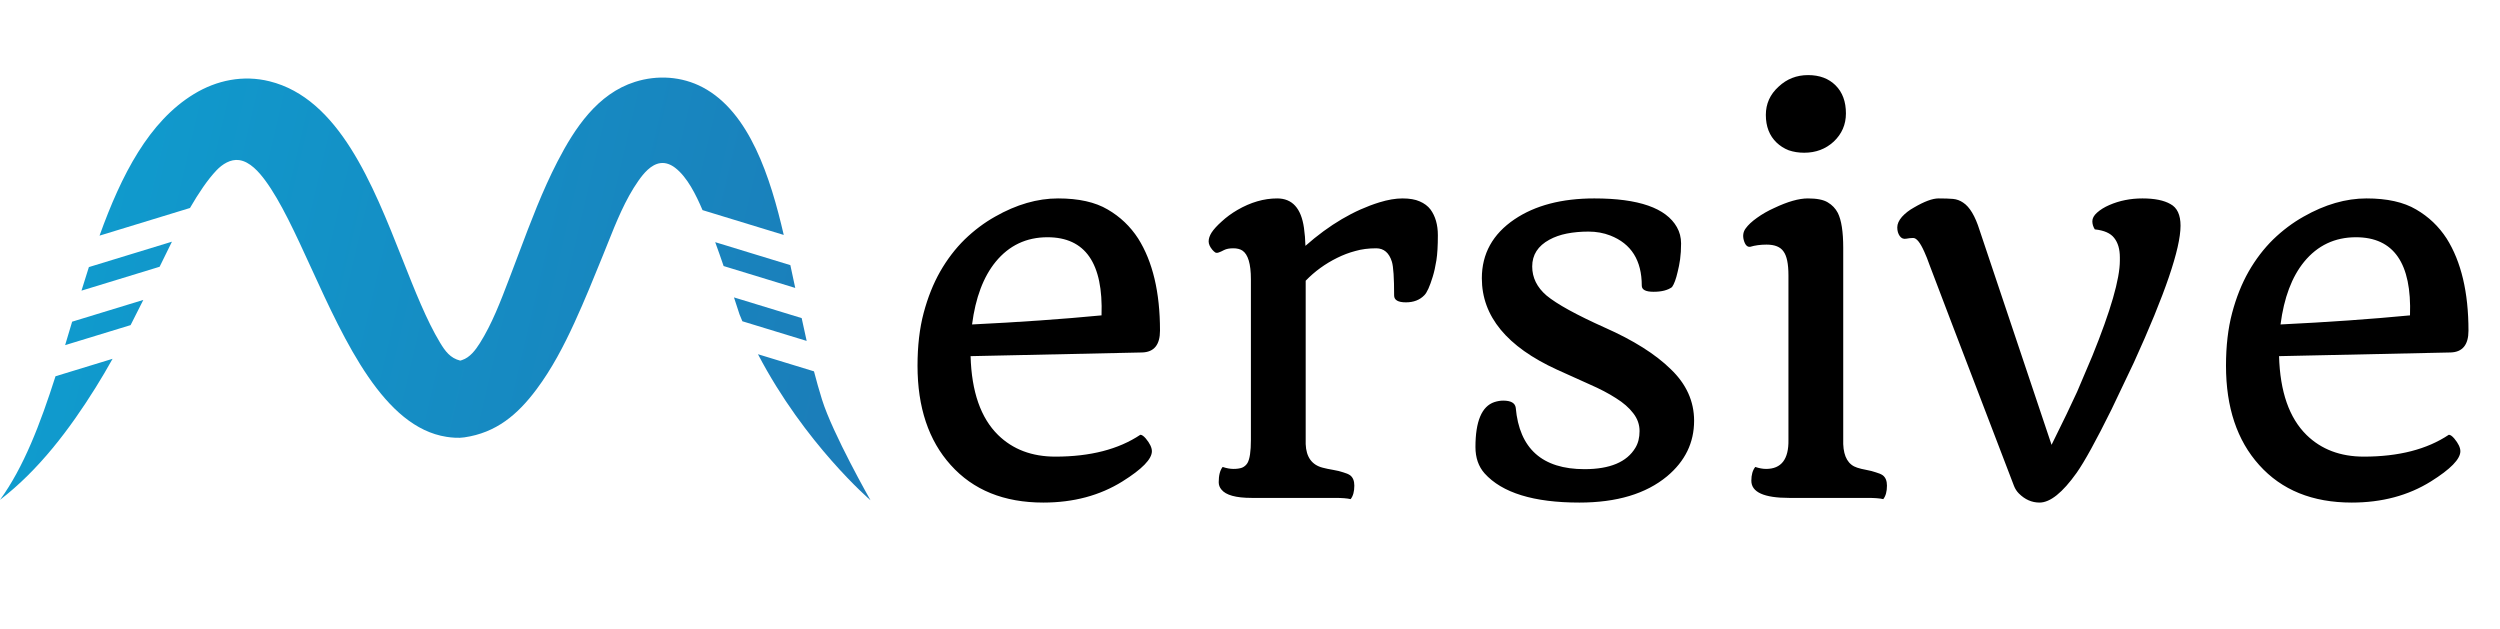 <svg width="477" height="120" viewBox="0 0 477 120" fill="none" xmlns="http://www.w3.org/2000/svg">
<path d="M175.063 69.781C175.063 66 175.453 62.641 176.235 59.703C177.016 56.766 178.063 54.141 179.375 51.828C180.719 49.484 182.281 47.438 184.063 45.688C185.875 43.938 187.813 42.484 189.875 41.328C193.938 39.016 197.938 37.859 201.875 37.859C205.813 37.859 208.969 38.562 211.344 39.969C213.719 41.344 215.656 43.188 217.156 45.5C219.938 49.906 221.328 55.766 221.328 63.078C221.328 65.797 220.188 67.188 217.906 67.25L185.188 67.953C185.375 74.734 187.125 79.75 190.438 83C193.25 85.75 196.891 87.125 201.36 87.125C208.016 87.125 213.422 85.734 217.578 82.953C217.86 82.953 218.203 83.188 218.61 83.656C219.391 84.594 219.781 85.406 219.781 86.094C219.781 87.594 217.906 89.516 214.156 91.859C209.844 94.547 204.813 95.891 199.063 95.891C191.563 95.891 185.672 93.5 181.391 88.719C177.172 84.031 175.063 77.719 175.063 69.781ZM185.469 61.906C194.469 61.469 202.703 60.891 210.172 60.172C210.516 50.234 207.078 45.266 199.86 45.266C195.828 45.266 192.531 46.828 189.969 49.953C187.625 52.828 186.125 56.812 185.469 61.906ZM257.703 95.234C257.047 95.078 256.047 95 254.703 95H238.813C235.813 95 233.891 94.469 233.047 93.406C232.703 93 232.531 92.531 232.531 92C232.531 90.688 232.781 89.719 233.281 89.094C234.031 89.344 234.719 89.469 235.344 89.469C236 89.469 236.547 89.391 236.985 89.234C237.422 89.047 237.766 88.75 238.016 88.344C238.453 87.594 238.672 86.125 238.672 83.938V53.281C238.672 50.344 238.125 48.516 237.031 47.797C236.594 47.516 236.016 47.375 235.297 47.375C234.578 47.375 234 47.484 233.563 47.703C233.156 47.922 232.813 48.078 232.531 48.172C232.281 48.266 232.063 48.266 231.875 48.172C231.688 48.047 231.5 47.875 231.313 47.656C230.844 47.094 230.61 46.562 230.61 46.062C230.61 45.531 230.797 44.969 231.172 44.375C231.578 43.75 232.219 43.047 233.094 42.266C233.969 41.453 234.969 40.719 236.094 40.062C238.625 38.594 241.156 37.859 243.688 37.859C246.563 37.859 248.266 39.734 248.797 43.484C248.953 44.578 249.047 45.719 249.078 46.906C253.641 42.875 258.344 40.109 263.188 38.609C264.813 38.109 266.281 37.859 267.594 37.859C268.938 37.859 270.031 38.047 270.875 38.422C271.75 38.797 272.438 39.312 272.938 39.969C273.875 41.25 274.344 42.891 274.344 44.891C274.344 46.891 274.25 48.484 274.063 49.672C273.875 50.859 273.641 51.906 273.36 52.812C272.797 54.656 272.266 55.828 271.766 56.328C270.891 57.234 269.719 57.688 268.25 57.688C266.75 57.688 266 57.25 266 56.375C266 53.031 265.86 50.891 265.578 49.953C265.047 48.234 264.047 47.375 262.578 47.375C261.11 47.375 259.781 47.547 258.594 47.891C257.406 48.203 256.25 48.641 255.125 49.203C252.844 50.328 250.844 51.781 249.125 53.562V84.734C249.219 87.203 250.297 88.703 252.36 89.234C252.953 89.391 253.625 89.531 254.375 89.656C255.125 89.781 255.766 89.938 256.297 90.125C256.86 90.281 257.297 90.469 257.61 90.688C258.141 91.094 258.406 91.75 258.406 92.656C258.406 93.781 258.172 94.641 257.703 95.234ZM313.25 54.5C313.25 49.688 311.25 46.5 307.25 44.938C305.969 44.438 304.578 44.188 303.078 44.188C301.61 44.188 300.235 44.312 298.953 44.562C297.703 44.812 296.594 45.203 295.625 45.734C293.438 46.922 292.344 48.625 292.344 50.844C292.344 52.969 293.25 54.812 295.063 56.375C297.063 58.031 300.781 60.078 306.219 62.516C311.656 64.922 315.844 67.562 318.781 70.438C321.75 73.281 323.235 76.562 323.235 80.281C323.235 84.469 321.516 88 318.078 90.875C314.047 94.219 308.469 95.891 301.344 95.891C292.625 95.891 286.594 94.031 283.25 90.312C282.094 89 281.516 87.328 281.516 85.297C281.516 80.391 282.719 77.531 285.125 76.719C285.719 76.531 286.281 76.438 286.813 76.438C288.281 76.438 289.078 76.891 289.203 77.797C289.891 85.609 294.266 89.516 302.328 89.516C307.172 89.516 310.406 88.156 312.031 85.438C312.563 84.562 312.828 83.5 312.828 82.25C312.828 81 312.422 79.859 311.61 78.828C310.828 77.797 309.735 76.844 308.328 75.969C306.922 75.062 305.25 74.188 303.313 73.344L297.078 70.531C287.516 66.156 282.735 60.344 282.735 53.094C282.735 48.406 284.813 44.656 288.969 41.844C292.906 39.188 297.985 37.859 304.203 37.859C312.641 37.859 317.891 39.688 319.953 43.344C320.485 44.281 320.75 45.312 320.75 46.438C320.75 47.562 320.688 48.578 320.563 49.484C320.438 50.359 320.281 51.156 320.094 51.875C319.781 53.25 319.422 54.219 319.016 54.781C318.203 55.375 317.031 55.672 315.5 55.672C314 55.672 313.25 55.281 313.25 54.5ZM344.235 29.141C343.172 29.141 342.188 28.984 341.281 28.672C340.406 28.328 339.641 27.844 338.985 27.219C337.61 25.906 336.922 24.141 336.922 21.922C336.922 19.797 337.735 18 339.36 16.531C340.922 15.062 342.797 14.328 344.985 14.328C347.172 14.328 348.922 14.984 350.235 16.297C351.547 17.609 352.203 19.391 352.203 21.641C352.203 23.766 351.422 25.562 349.86 27.031C348.328 28.438 346.453 29.141 344.235 29.141ZM341.375 95C336.563 95 334.156 93.906 334.156 91.719C334.156 90.594 334.406 89.719 334.906 89.094C335.656 89.344 336.344 89.469 336.969 89.469C339.875 89.469 341.297 87.625 341.235 83.938V52.531C341.235 50.344 340.922 48.828 340.297 47.984C339.703 47.109 338.625 46.672 337.063 46.672C335.906 46.672 334.86 46.812 333.922 47.094C333.36 47.156 332.953 46.719 332.703 45.781C332.485 44.938 332.61 44.203 333.078 43.578C333.547 42.922 334.266 42.25 335.235 41.562C336.235 40.844 337.328 40.219 338.516 39.688C341.078 38.469 343.219 37.859 344.938 37.859C346.656 37.859 347.922 38.109 348.735 38.609C349.578 39.109 350.219 39.781 350.656 40.625C351.344 42 351.688 44.219 351.688 47.281V84.734C351.781 87.203 352.672 88.703 354.36 89.234C354.828 89.391 355.406 89.531 356.094 89.656C356.781 89.781 357.391 89.938 357.922 90.125C358.485 90.281 358.922 90.469 359.235 90.688C359.766 91.094 360.031 91.75 360.031 92.656C360.031 93.781 359.797 94.641 359.328 95.234C358.672 95.078 357.672 95 356.328 95H341.375ZM384.266 92.703C373.828 65.453 368.453 51.391 368.141 50.516C367.828 49.609 367.5 48.781 367.156 48.031C366.375 46.281 365.672 45.406 365.047 45.406C364.641 45.406 364.188 45.453 363.688 45.547C363.188 45.641 362.781 45.469 362.469 45.031C362.156 44.594 362 44.047 362 43.391C362 42.734 362.297 42.062 362.891 41.375C363.516 40.688 364.281 40.094 365.188 39.594C367.156 38.438 368.719 37.859 369.875 37.859C371.031 37.859 371.953 37.891 372.641 37.953C373.328 38.016 373.969 38.25 374.563 38.656C375.813 39.469 376.86 41.219 377.703 43.906L391.438 84.875C393.625 80.469 395.25 77.094 396.313 74.75L399.219 67.906C402.719 59.281 404.469 53.219 404.469 49.719V49.109C404.469 47.547 404.11 46.312 403.391 45.406C402.703 44.5 401.469 43.953 399.688 43.766C399.375 43.266 399.219 42.75 399.219 42.219C399.219 41.656 399.516 41.109 400.11 40.578C400.735 40.016 401.516 39.531 402.453 39.125C404.391 38.281 406.5 37.859 408.781 37.859C411.094 37.859 412.875 38.219 414.125 38.938C415.406 39.625 416.047 41 416.047 43.062C416.047 47.438 413.078 56.141 407.141 69.172L402.875 78.125C399.938 84.062 397.719 88.094 396.219 90.219C393.531 94 391.172 95.891 389.141 95.891C387.672 95.891 386.36 95.312 385.203 94.156C384.797 93.75 384.485 93.266 384.266 92.703ZM424.719 69.781C424.719 66 425.11 62.641 425.891 59.703C426.672 56.766 427.719 54.141 429.031 51.828C430.375 49.484 431.938 47.438 433.719 45.688C435.531 43.938 437.469 42.484 439.531 41.328C443.594 39.016 447.594 37.859 451.531 37.859C455.469 37.859 458.625 38.562 461 39.969C463.375 41.344 465.313 43.188 466.813 45.5C469.594 49.906 470.985 55.766 470.985 63.078C470.985 65.797 469.844 67.188 467.563 67.25L434.844 67.953C435.031 74.734 436.781 79.75 440.094 83C442.906 85.75 446.547 87.125 451.016 87.125C457.672 87.125 463.078 85.734 467.235 82.953C467.516 82.953 467.86 83.188 468.266 83.656C469.047 84.594 469.438 85.406 469.438 86.094C469.438 87.594 467.563 89.516 463.813 91.859C459.5 94.547 454.469 95.891 448.719 95.891C441.219 95.891 435.328 93.5 431.047 88.719C426.828 84.031 424.719 77.719 424.719 69.781ZM435.125 61.906C444.125 61.469 452.36 60.891 459.828 60.172C460.172 50.234 456.735 45.266 449.516 45.266C445.485 45.266 442.188 46.828 439.625 49.953C437.281 52.828 435.781 56.812 435.125 61.906Z" fill="black"/>
<path fill-rule="evenodd" clip-rule="evenodd" d="M87.811 68.805C87.923 68.773 88.035 68.74 88.146 68.704C89.66 68.217 90.729 66.783 91.548 65.487C93.862 61.827 95.519 57.479 97.081 53.378L97.081 53.377C97.239 52.965 97.395 52.554 97.551 52.147C98.053 50.837 98.548 49.522 99.044 48.204C101.258 42.324 103.486 36.407 106.36 30.837C109.647 24.468 113.989 17.887 121.159 15.62C125.42 14.272 130.083 14.56 134.06 16.653C143.041 21.381 147.01 33.909 149.538 44.827L134.042 40.09C132.786 37.139 131.127 33.795 128.838 32.029C128.02 31.398 127.039 30.982 125.993 31.125C124.205 31.368 122.787 33.099 121.817 34.48C119.299 38.061 117.578 42.374 115.932 46.499C115.673 47.149 115.415 47.794 115.157 48.431L115.036 48.729L115.036 48.729L115.036 48.729L115.036 48.73L115.036 48.73L115.036 48.73C113.29 53.034 111.541 57.344 109.605 61.566C107.566 66.009 105.288 70.376 102.356 74.298C98.756 79.116 94.682 82.571 88.577 83.452C87.543 83.618 86.229 83.508 85.204 83.35C73.284 81.512 65.861 65.296 59.393 51.167C56.373 44.571 53.562 38.429 50.598 34.418C49.432 32.839 47.697 30.836 45.642 30.549C43.978 30.316 42.417 31.337 41.318 32.487C39.619 34.266 37.898 36.833 36.245 39.686L18.992 44.96C23.169 33.333 28.433 23.162 37.003 17.943C41.372 15.283 46.402 14.269 51.409 15.506C64.644 18.774 71.105 35.106 76.785 49.465C79.166 55.483 81.41 61.155 83.958 65.374C84.942 67.003 85.906 68.333 87.811 68.805ZM136.46 46.206C137.017 47.718 137.548 49.237 138.066 50.762L151.734 54.94C151.663 54.612 151.592 54.283 151.52 53.955C151.317 53.026 151.111 52.05 150.896 51.039L150.895 51.033L150.802 50.59L136.46 46.206ZM140.116 56.973L140.042 56.744L152.959 60.692C153.269 62.145 153.584 63.598 153.911 65.047L141.644 61.297C141.459 60.863 141.278 60.426 141.1 59.985C140.772 58.989 140.448 57.992 140.123 56.995L140.123 56.994L140.121 56.989L140.12 56.984L140.118 56.978L140.116 56.973ZM144.62 67.585C153.567 84.714 166.092 95.45 166.092 95.45C166.092 95.45 158.871 82.757 156.833 76.224C156.279 74.446 155.776 72.654 155.308 70.852L144.62 67.585ZM16.958 50.96L32.805 46.115C31.977 47.761 31.189 49.383 30.455 50.897L15.548 55.455C16.01 53.947 16.478 52.447 16.958 50.96ZM13.764 61.377L13.632 61.821C13.23 63.168 12.829 64.513 12.426 65.851L24.917 62.033C25.739 60.435 26.546 58.831 27.346 57.225L13.764 61.377ZM0 95.37C4.506 89.194 7.71 80.82 10.591 71.79L21.482 68.46C20.442 70.321 19.364 72.159 18.237 73.964C13.305 81.859 7.423 89.674 0 95.37Z" fill="url(#paint0_linear_731_3)"/>
<defs>
<linearGradient id="paint0_linear_731_3" x1="4.25825e-07" y1="16.284" x2="344.602" y2="97.002" gradientUnits="userSpaceOnUse">
<stop stop-color="#0E9FD0"/>
<stop offset="1" stop-color="#2959A1"/>
</linearGradient>
</defs>
</svg>

